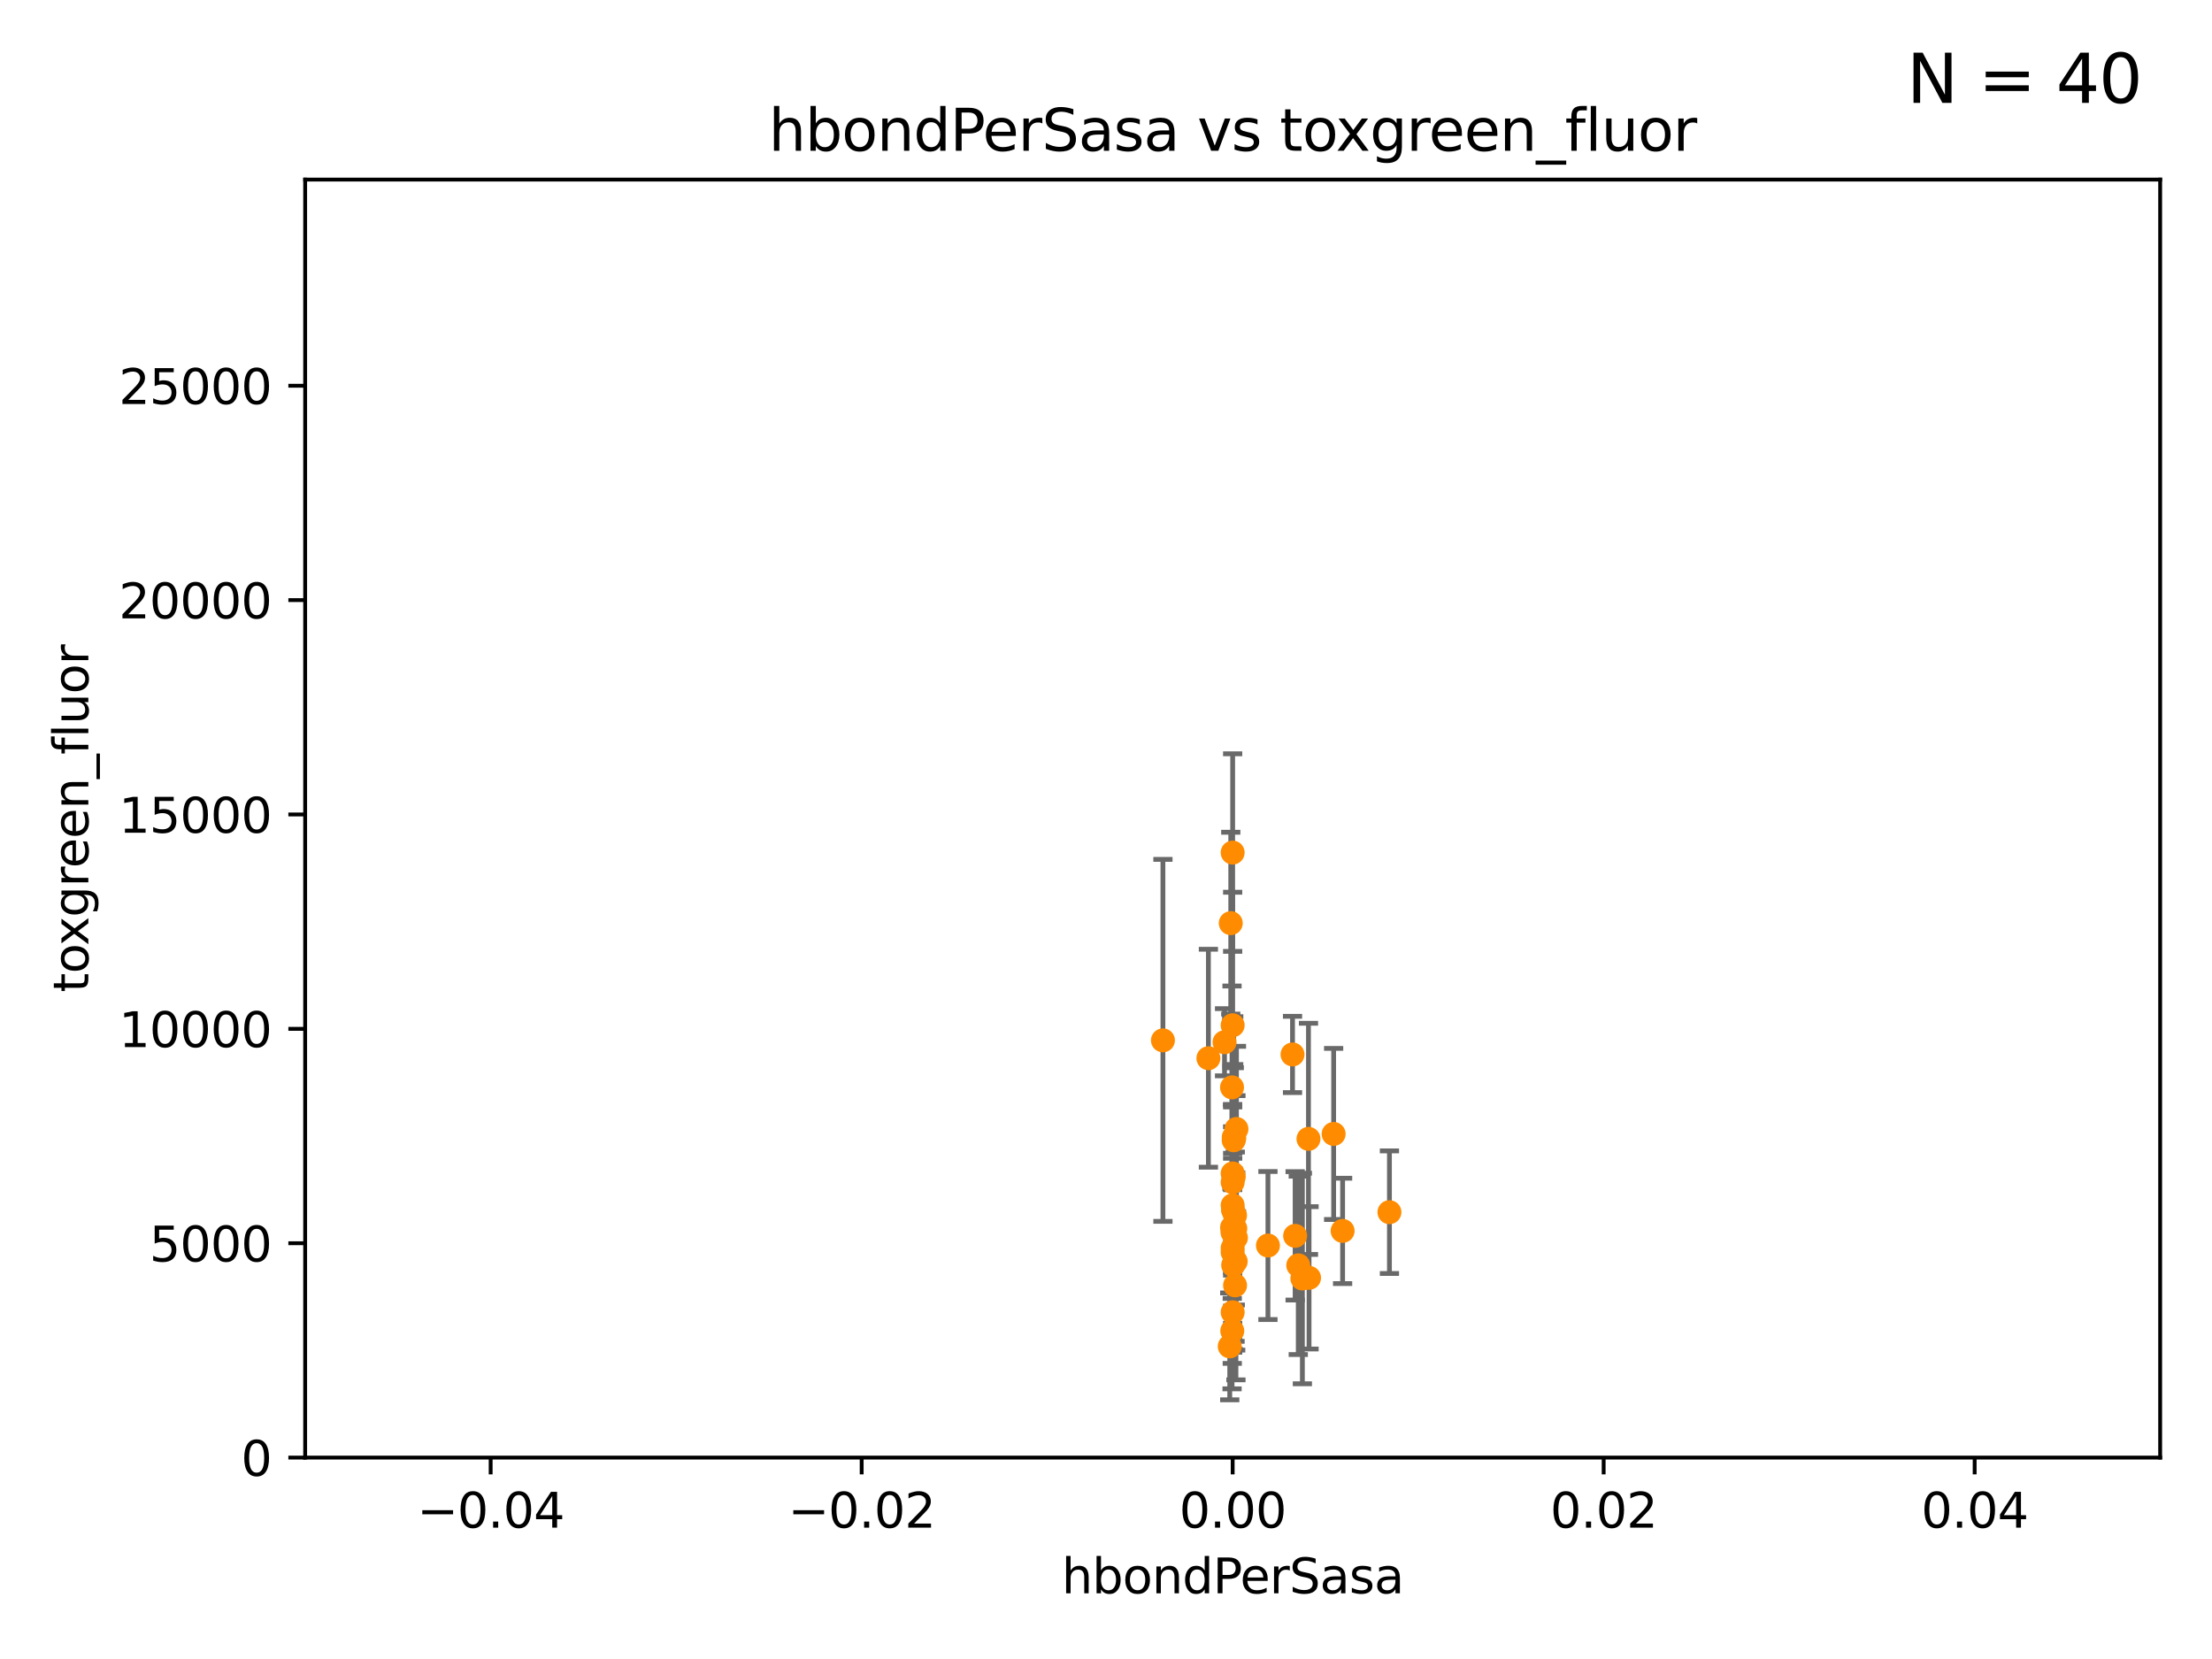 <?xml version="1.0" encoding="utf-8" standalone="no"?>
<!DOCTYPE svg PUBLIC "-//W3C//DTD SVG 1.1//EN"
  "http://www.w3.org/Graphics/SVG/1.1/DTD/svg11.dtd">
<svg xmlns:xlink="http://www.w3.org/1999/xlink" width="460.8pt" height="345.6pt" viewBox="0 0 460.8 345.6" xmlns="http://www.w3.org/2000/svg" version="1.1">
 <defs>
  <style type="text/css">*{stroke-linejoin: round; stroke-linecap: butt}</style>
 </defs>
 <g id="figure_1">
  <g id="patch_1">
   <path d="M 0 345.6 
L 460.8 345.6 
L 460.8 0 
L 0 0 
z
" style="fill: #ffffff"/>
  </g>
  <g id="axes_1">
   <g id="patch_2">
    <path d="M 63.571 303.64 
L 450 303.64 
L 450 37.411 
L 63.571 37.411 
z
" style="fill: #ffffff"/>
   </g>
   <g id="PathCollection_1">
    <defs>
     <path id="m15ce1b5f93" d="M 0 1.118 
C 0.297 1.118 0.581 1 0.791 0.791 
C 1 0.581 1.118 0.297 1.118 0 
C 1.118 -0.297 1 -0.581 0.791 -0.791 
C 0.581 -1 0.297 -1.118 0 -1.118 
C -0.297 -1.118 -0.581 -1 -0.791 -0.791 
C -1 -0.581 -1.118 -0.297 -1.118 0 
C -1.118 0.297 -1 0.581 -0.791 0.791 
C -0.581 1 -0.297 1.118 0 1.118 
z
" style="stroke: #ff8c00"/>
    </defs>
    <g clip-path="url(#p9e6cb3c3e5)">
     <use xlink:href="#m15ce1b5f93" x="256.786" y="213.58" style="fill: #ff8c00; stroke: #ff8c00"/>
     <use xlink:href="#m15ce1b5f93" x="256.786" y="177.61" style="fill: #ff8c00; stroke: #ff8c00"/>
     <use xlink:href="#m15ce1b5f93" x="255.094" y="217.117" style="fill: #ff8c00; stroke: #ff8c00"/>
     <use xlink:href="#m15ce1b5f93" x="251.733" y="220.446" style="fill: #ff8c00; stroke: #ff8c00"/>
     <use xlink:href="#m15ce1b5f93" x="257.285" y="267.763" style="fill: #ff8c00; stroke: #ff8c00"/>
     <use xlink:href="#m15ce1b5f93" x="256.786" y="251.086" style="fill: #ff8c00; stroke: #ff8c00"/>
     <use xlink:href="#m15ce1b5f93" x="256.786" y="260.856" style="fill: #ff8c00; stroke: #ff8c00"/>
     <use xlink:href="#m15ce1b5f93" x="257.274" y="253.196" style="fill: #ff8c00; stroke: #ff8c00"/>
     <use xlink:href="#m15ce1b5f93" x="242.259" y="216.726" style="fill: #ff8c00; stroke: #ff8c00"/>
     <use xlink:href="#m15ce1b5f93" x="257.01" y="236.903" style="fill: #ff8c00; stroke: #ff8c00"/>
     <use xlink:href="#m15ce1b5f93" x="257.579" y="235.187" style="fill: #ff8c00; stroke: #ff8c00"/>
     <use xlink:href="#m15ce1b5f93" x="269.799" y="257.447" style="fill: #ff8c00; stroke: #ff8c00"/>
     <use xlink:href="#m15ce1b5f93" x="256.391" y="192.311" style="fill: #ff8c00; stroke: #ff8c00"/>
     <use xlink:href="#m15ce1b5f93" x="272.58" y="237.245" style="fill: #ff8c00; stroke: #ff8c00"/>
     <use xlink:href="#m15ce1b5f93" x="270.453" y="263.596" style="fill: #ff8c00; stroke: #ff8c00"/>
     <use xlink:href="#m15ce1b5f93" x="264.136" y="259.462" style="fill: #ff8c00; stroke: #ff8c00"/>
     <use xlink:href="#m15ce1b5f93" x="257" y="237.536" style="fill: #ff8c00; stroke: #ff8c00"/>
     <use xlink:href="#m15ce1b5f93" x="277.821" y="236.22" style="fill: #ff8c00; stroke: #ff8c00"/>
     <use xlink:href="#m15ce1b5f93" x="256.852" y="252.049" style="fill: #ff8c00; stroke: #ff8c00"/>
     <use xlink:href="#m15ce1b5f93" x="256.786" y="256.694" style="fill: #ff8c00; stroke: #ff8c00"/>
     <use xlink:href="#m15ce1b5f93" x="269.256" y="219.659" style="fill: #ff8c00; stroke: #ff8c00"/>
     <use xlink:href="#m15ce1b5f93" x="256.786" y="256.734" style="fill: #ff8c00; stroke: #ff8c00"/>
     <use xlink:href="#m15ce1b5f93" x="256.178" y="280.474" style="fill: #ff8c00; stroke: #ff8c00"/>
     <use xlink:href="#m15ce1b5f93" x="256.703" y="277.251" style="fill: #ff8c00; stroke: #ff8c00"/>
     <use xlink:href="#m15ce1b5f93" x="256.661" y="255.697" style="fill: #ff8c00; stroke: #ff8c00"/>
     <use xlink:href="#m15ce1b5f93" x="289.444" y="252.521" style="fill: #ff8c00; stroke: #ff8c00"/>
     <use xlink:href="#m15ce1b5f93" x="271.309" y="266.334" style="fill: #ff8c00; stroke: #ff8c00"/>
     <use xlink:href="#m15ce1b5f93" x="257.12" y="237.089" style="fill: #ff8c00; stroke: #ff8c00"/>
     <use xlink:href="#m15ce1b5f93" x="272.699" y="266.193" style="fill: #ff8c00; stroke: #ff8c00"/>
     <use xlink:href="#m15ce1b5f93" x="256.786" y="246.273" style="fill: #ff8c00; stroke: #ff8c00"/>
     <use xlink:href="#m15ce1b5f93" x="257.331" y="255.923" style="fill: #ff8c00; stroke: #ff8c00"/>
     <use xlink:href="#m15ce1b5f93" x="256.894" y="263.556" style="fill: #ff8c00; stroke: #ff8c00"/>
     <use xlink:href="#m15ce1b5f93" x="256.651" y="226.522" style="fill: #ff8c00; stroke: #ff8c00"/>
     <use xlink:href="#m15ce1b5f93" x="256.786" y="259.992" style="fill: #ff8c00; stroke: #ff8c00"/>
     <use xlink:href="#m15ce1b5f93" x="257.421" y="262.785" style="fill: #ff8c00; stroke: #ff8c00"/>
     <use xlink:href="#m15ce1b5f93" x="257.014" y="245.135" style="fill: #ff8c00; stroke: #ff8c00"/>
     <use xlink:href="#m15ce1b5f93" x="279.691" y="256.419" style="fill: #ff8c00; stroke: #ff8c00"/>
     <use xlink:href="#m15ce1b5f93" x="256.786" y="273.364" style="fill: #ff8c00; stroke: #ff8c00"/>
     <use xlink:href="#m15ce1b5f93" x="257.468" y="257.845" style="fill: #ff8c00; stroke: #ff8c00"/>
     <use xlink:href="#m15ce1b5f93" x="256.786" y="244.45" style="fill: #ff8c00; stroke: #ff8c00"/>
    </g>
   </g>
   <g id="matplotlib.axis_1">
    <g id="xtick_1">
     <g id="line2d_1">
      <defs>
       <path id="mda2f64a49b" d="M 0 0 
L 0 3.5 
" style="stroke: #000000; stroke-width: 0.8"/>
      </defs>
      <g>
       <use xlink:href="#mda2f64a49b" x="102.214" y="303.64" style="stroke: #000000; stroke-width: 0.8"/>
      </g>
     </g>
     <g id="text_1">
      <!-- −0.04 -->
      <g transform="translate(86.891 318.238)scale(0.1 -0.1)">
       <defs>
        <path id="DejaVuSans-2212" d="M 678 2272 
L 4684 2272 
L 4684 1741 
L 678 1741 
L 678 2272 
z
" transform="scale(0.016)"/>
        <path id="DejaVuSans-30" d="M 2034 4250 
Q 1547 4250 1301 3770 
Q 1056 3291 1056 2328 
Q 1056 1369 1301 889 
Q 1547 409 2034 409 
Q 2525 409 2770 889 
Q 3016 1369 3016 2328 
Q 3016 3291 2770 3770 
Q 2525 4250 2034 4250 
z
M 2034 4750 
Q 2819 4750 3233 4129 
Q 3647 3509 3647 2328 
Q 3647 1150 3233 529 
Q 2819 -91 2034 -91 
Q 1250 -91 836 529 
Q 422 1150 422 2328 
Q 422 3509 836 4129 
Q 1250 4750 2034 4750 
z
" transform="scale(0.016)"/>
        <path id="DejaVuSans-2e" d="M 684 794 
L 1344 794 
L 1344 0 
L 684 0 
L 684 794 
z
" transform="scale(0.016)"/>
        <path id="DejaVuSans-34" d="M 2419 4116 
L 825 1625 
L 2419 1625 
L 2419 4116 
z
M 2253 4666 
L 3047 4666 
L 3047 1625 
L 3713 1625 
L 3713 1100 
L 3047 1100 
L 3047 0 
L 2419 0 
L 2419 1100 
L 313 1100 
L 313 1709 
L 2253 4666 
z
" transform="scale(0.016)"/>
       </defs>
       <use xlink:href="#DejaVuSans-2212"/>
       <use xlink:href="#DejaVuSans-30" x="83.789"/>
       <use xlink:href="#DejaVuSans-2e" x="147.412"/>
       <use xlink:href="#DejaVuSans-30" x="179.199"/>
       <use xlink:href="#DejaVuSans-34" x="242.822"/>
      </g>
     </g>
    </g>
    <g id="xtick_2">
     <g id="line2d_2">
      <g>
       <use xlink:href="#mda2f64a49b" x="179.5" y="303.64" style="stroke: #000000; stroke-width: 0.8"/>
      </g>
     </g>
     <g id="text_2">
      <!-- −0.02 -->
      <g transform="translate(164.177 318.238)scale(0.1 -0.1)">
       <defs>
        <path id="DejaVuSans-32" d="M 1228 531 
L 3431 531 
L 3431 0 
L 469 0 
L 469 531 
Q 828 903 1448 1529 
Q 2069 2156 2228 2338 
Q 2531 2678 2651 2914 
Q 2772 3150 2772 3378 
Q 2772 3750 2511 3984 
Q 2250 4219 1831 4219 
Q 1534 4219 1204 4116 
Q 875 4013 500 3803 
L 500 4441 
Q 881 4594 1212 4672 
Q 1544 4750 1819 4750 
Q 2544 4750 2975 4387 
Q 3406 4025 3406 3419 
Q 3406 3131 3298 2873 
Q 3191 2616 2906 2266 
Q 2828 2175 2409 1742 
Q 1991 1309 1228 531 
z
" transform="scale(0.016)"/>
       </defs>
       <use xlink:href="#DejaVuSans-2212"/>
       <use xlink:href="#DejaVuSans-30" x="83.789"/>
       <use xlink:href="#DejaVuSans-2e" x="147.412"/>
       <use xlink:href="#DejaVuSans-30" x="179.199"/>
       <use xlink:href="#DejaVuSans-32" x="242.822"/>
      </g>
     </g>
    </g>
    <g id="xtick_3">
     <g id="line2d_3">
      <g>
       <use xlink:href="#mda2f64a49b" x="256.786" y="303.64" style="stroke: #000000; stroke-width: 0.8"/>
      </g>
     </g>
     <g id="text_3">
      <!-- 0.00 -->
      <g transform="translate(245.653 318.238)scale(0.1 -0.1)">
       <use xlink:href="#DejaVuSans-30"/>
       <use xlink:href="#DejaVuSans-2e" x="63.623"/>
       <use xlink:href="#DejaVuSans-30" x="95.41"/>
       <use xlink:href="#DejaVuSans-30" x="159.033"/>
      </g>
     </g>
    </g>
    <g id="xtick_4">
     <g id="line2d_4">
      <g>
       <use xlink:href="#mda2f64a49b" x="334.071" y="303.64" style="stroke: #000000; stroke-width: 0.8"/>
      </g>
     </g>
     <g id="text_4">
      <!-- 0.02 -->
      <g transform="translate(322.939 318.238)scale(0.1 -0.1)">
       <use xlink:href="#DejaVuSans-30"/>
       <use xlink:href="#DejaVuSans-2e" x="63.623"/>
       <use xlink:href="#DejaVuSans-30" x="95.41"/>
       <use xlink:href="#DejaVuSans-32" x="159.033"/>
      </g>
     </g>
    </g>
    <g id="xtick_5">
     <g id="line2d_5">
      <g>
       <use xlink:href="#mda2f64a49b" x="411.357" y="303.64" style="stroke: #000000; stroke-width: 0.8"/>
      </g>
     </g>
     <g id="text_5">
      <!-- 0.04 -->
      <g transform="translate(400.224 318.238)scale(0.1 -0.1)">
       <use xlink:href="#DejaVuSans-30"/>
       <use xlink:href="#DejaVuSans-2e" x="63.623"/>
       <use xlink:href="#DejaVuSans-30" x="95.41"/>
       <use xlink:href="#DejaVuSans-34" x="159.033"/>
      </g>
     </g>
    </g>
    <g id="text_6">
     <!-- hbondPerSasa -->
     <g transform="translate(221.168 331.917)scale(0.1 -0.1)">
      <defs>
       <path id="DejaVuSans-68" d="M 3513 2113 
L 3513 0 
L 2938 0 
L 2938 2094 
Q 2938 2591 2744 2837 
Q 2550 3084 2163 3084 
Q 1697 3084 1428 2787 
Q 1159 2491 1159 1978 
L 1159 0 
L 581 0 
L 581 4863 
L 1159 4863 
L 1159 2956 
Q 1366 3272 1645 3428 
Q 1925 3584 2291 3584 
Q 2894 3584 3203 3211 
Q 3513 2838 3513 2113 
z
" transform="scale(0.016)"/>
       <path id="DejaVuSans-62" d="M 3116 1747 
Q 3116 2381 2855 2742 
Q 2594 3103 2138 3103 
Q 1681 3103 1420 2742 
Q 1159 2381 1159 1747 
Q 1159 1113 1420 752 
Q 1681 391 2138 391 
Q 2594 391 2855 752 
Q 3116 1113 3116 1747 
z
M 1159 2969 
Q 1341 3281 1617 3432 
Q 1894 3584 2278 3584 
Q 2916 3584 3314 3078 
Q 3713 2572 3713 1747 
Q 3713 922 3314 415 
Q 2916 -91 2278 -91 
Q 1894 -91 1617 61 
Q 1341 213 1159 525 
L 1159 0 
L 581 0 
L 581 4863 
L 1159 4863 
L 1159 2969 
z
" transform="scale(0.016)"/>
       <path id="DejaVuSans-6f" d="M 1959 3097 
Q 1497 3097 1228 2736 
Q 959 2375 959 1747 
Q 959 1119 1226 758 
Q 1494 397 1959 397 
Q 2419 397 2687 759 
Q 2956 1122 2956 1747 
Q 2956 2369 2687 2733 
Q 2419 3097 1959 3097 
z
M 1959 3584 
Q 2709 3584 3137 3096 
Q 3566 2609 3566 1747 
Q 3566 888 3137 398 
Q 2709 -91 1959 -91 
Q 1206 -91 779 398 
Q 353 888 353 1747 
Q 353 2609 779 3096 
Q 1206 3584 1959 3584 
z
" transform="scale(0.016)"/>
       <path id="DejaVuSans-6e" d="M 3513 2113 
L 3513 0 
L 2938 0 
L 2938 2094 
Q 2938 2591 2744 2837 
Q 2550 3084 2163 3084 
Q 1697 3084 1428 2787 
Q 1159 2491 1159 1978 
L 1159 0 
L 581 0 
L 581 3500 
L 1159 3500 
L 1159 2956 
Q 1366 3272 1645 3428 
Q 1925 3584 2291 3584 
Q 2894 3584 3203 3211 
Q 3513 2838 3513 2113 
z
" transform="scale(0.016)"/>
       <path id="DejaVuSans-64" d="M 2906 2969 
L 2906 4863 
L 3481 4863 
L 3481 0 
L 2906 0 
L 2906 525 
Q 2725 213 2448 61 
Q 2172 -91 1784 -91 
Q 1150 -91 751 415 
Q 353 922 353 1747 
Q 353 2572 751 3078 
Q 1150 3584 1784 3584 
Q 2172 3584 2448 3432 
Q 2725 3281 2906 2969 
z
M 947 1747 
Q 947 1113 1208 752 
Q 1469 391 1925 391 
Q 2381 391 2643 752 
Q 2906 1113 2906 1747 
Q 2906 2381 2643 2742 
Q 2381 3103 1925 3103 
Q 1469 3103 1208 2742 
Q 947 2381 947 1747 
z
" transform="scale(0.016)"/>
       <path id="DejaVuSans-50" d="M 1259 4147 
L 1259 2394 
L 2053 2394 
Q 2494 2394 2734 2622 
Q 2975 2850 2975 3272 
Q 2975 3691 2734 3919 
Q 2494 4147 2053 4147 
L 1259 4147 
z
M 628 4666 
L 2053 4666 
Q 2838 4666 3239 4311 
Q 3641 3956 3641 3272 
Q 3641 2581 3239 2228 
Q 2838 1875 2053 1875 
L 1259 1875 
L 1259 0 
L 628 0 
L 628 4666 
z
" transform="scale(0.016)"/>
       <path id="DejaVuSans-65" d="M 3597 1894 
L 3597 1613 
L 953 1613 
Q 991 1019 1311 708 
Q 1631 397 2203 397 
Q 2534 397 2845 478 
Q 3156 559 3463 722 
L 3463 178 
Q 3153 47 2828 -22 
Q 2503 -91 2169 -91 
Q 1331 -91 842 396 
Q 353 884 353 1716 
Q 353 2575 817 3079 
Q 1281 3584 2069 3584 
Q 2775 3584 3186 3129 
Q 3597 2675 3597 1894 
z
M 3022 2063 
Q 3016 2534 2758 2815 
Q 2500 3097 2075 3097 
Q 1594 3097 1305 2825 
Q 1016 2553 972 2059 
L 3022 2063 
z
" transform="scale(0.016)"/>
       <path id="DejaVuSans-72" d="M 2631 2963 
Q 2534 3019 2420 3045 
Q 2306 3072 2169 3072 
Q 1681 3072 1420 2755 
Q 1159 2438 1159 1844 
L 1159 0 
L 581 0 
L 581 3500 
L 1159 3500 
L 1159 2956 
Q 1341 3275 1631 3429 
Q 1922 3584 2338 3584 
Q 2397 3584 2469 3576 
Q 2541 3569 2628 3553 
L 2631 2963 
z
" transform="scale(0.016)"/>
       <path id="DejaVuSans-53" d="M 3425 4513 
L 3425 3897 
Q 3066 4069 2747 4153 
Q 2428 4238 2131 4238 
Q 1616 4238 1336 4038 
Q 1056 3838 1056 3469 
Q 1056 3159 1242 3001 
Q 1428 2844 1947 2747 
L 2328 2669 
Q 3034 2534 3370 2195 
Q 3706 1856 3706 1288 
Q 3706 609 3251 259 
Q 2797 -91 1919 -91 
Q 1588 -91 1214 -16 
Q 841 59 441 206 
L 441 856 
Q 825 641 1194 531 
Q 1563 422 1919 422 
Q 2459 422 2753 634 
Q 3047 847 3047 1241 
Q 3047 1584 2836 1778 
Q 2625 1972 2144 2069 
L 1759 2144 
Q 1053 2284 737 2584 
Q 422 2884 422 3419 
Q 422 4038 858 4394 
Q 1294 4750 2059 4750 
Q 2388 4750 2728 4690 
Q 3069 4631 3425 4513 
z
" transform="scale(0.016)"/>
       <path id="DejaVuSans-61" d="M 2194 1759 
Q 1497 1759 1228 1600 
Q 959 1441 959 1056 
Q 959 750 1161 570 
Q 1363 391 1709 391 
Q 2188 391 2477 730 
Q 2766 1069 2766 1631 
L 2766 1759 
L 2194 1759 
z
M 3341 1997 
L 3341 0 
L 2766 0 
L 2766 531 
Q 2569 213 2275 61 
Q 1981 -91 1556 -91 
Q 1019 -91 701 211 
Q 384 513 384 1019 
Q 384 1609 779 1909 
Q 1175 2209 1959 2209 
L 2766 2209 
L 2766 2266 
Q 2766 2663 2505 2880 
Q 2244 3097 1772 3097 
Q 1472 3097 1187 3025 
Q 903 2953 641 2809 
L 641 3341 
Q 956 3463 1253 3523 
Q 1550 3584 1831 3584 
Q 2591 3584 2966 3190 
Q 3341 2797 3341 1997 
z
" transform="scale(0.016)"/>
       <path id="DejaVuSans-73" d="M 2834 3397 
L 2834 2853 
Q 2591 2978 2328 3040 
Q 2066 3103 1784 3103 
Q 1356 3103 1142 2972 
Q 928 2841 928 2578 
Q 928 2378 1081 2264 
Q 1234 2150 1697 2047 
L 1894 2003 
Q 2506 1872 2764 1633 
Q 3022 1394 3022 966 
Q 3022 478 2636 193 
Q 2250 -91 1575 -91 
Q 1294 -91 989 -36 
Q 684 19 347 128 
L 347 722 
Q 666 556 975 473 
Q 1284 391 1588 391 
Q 1994 391 2212 530 
Q 2431 669 2431 922 
Q 2431 1156 2273 1281 
Q 2116 1406 1581 1522 
L 1381 1569 
Q 847 1681 609 1914 
Q 372 2147 372 2553 
Q 372 3047 722 3315 
Q 1072 3584 1716 3584 
Q 2034 3584 2315 3537 
Q 2597 3491 2834 3397 
z
" transform="scale(0.016)"/>
      </defs>
      <use xlink:href="#DejaVuSans-68"/>
      <use xlink:href="#DejaVuSans-62" x="63.379"/>
      <use xlink:href="#DejaVuSans-6f" x="126.855"/>
      <use xlink:href="#DejaVuSans-6e" x="188.037"/>
      <use xlink:href="#DejaVuSans-64" x="251.416"/>
      <use xlink:href="#DejaVuSans-50" x="314.893"/>
      <use xlink:href="#DejaVuSans-65" x="371.57"/>
      <use xlink:href="#DejaVuSans-72" x="433.094"/>
      <use xlink:href="#DejaVuSans-53" x="474.207"/>
      <use xlink:href="#DejaVuSans-61" x="537.684"/>
      <use xlink:href="#DejaVuSans-73" x="598.963"/>
      <use xlink:href="#DejaVuSans-61" x="651.062"/>
     </g>
    </g>
   </g>
   <g id="matplotlib.axis_2">
    <g id="ytick_1">
     <g id="line2d_6">
      <defs>
       <path id="md79098619b" d="M 0 0 
L -3.5 0 
" style="stroke: #000000; stroke-width: 0.8"/>
      </defs>
      <g>
       <use xlink:href="#md79098619b" x="63.571" y="303.64" style="stroke: #000000; stroke-width: 0.8"/>
      </g>
     </g>
     <g id="text_7">
      <!-- 0 -->
      <g transform="translate(50.209 307.439)scale(0.1 -0.1)">
       <use xlink:href="#DejaVuSans-30"/>
      </g>
     </g>
    </g>
    <g id="ytick_2">
     <g id="line2d_7">
      <g>
       <use xlink:href="#md79098619b" x="63.571" y="258.983" style="stroke: #000000; stroke-width: 0.8"/>
      </g>
     </g>
     <g id="text_8">
      <!-- 5000 -->
      <g transform="translate(31.121 262.783)scale(0.1 -0.1)">
       <defs>
        <path id="DejaVuSans-35" d="M 691 4666 
L 3169 4666 
L 3169 4134 
L 1269 4134 
L 1269 2991 
Q 1406 3038 1543 3061 
Q 1681 3084 1819 3084 
Q 2600 3084 3056 2656 
Q 3513 2228 3513 1497 
Q 3513 744 3044 326 
Q 2575 -91 1722 -91 
Q 1428 -91 1123 -41 
Q 819 9 494 109 
L 494 744 
Q 775 591 1075 516 
Q 1375 441 1709 441 
Q 2250 441 2565 725 
Q 2881 1009 2881 1497 
Q 2881 1984 2565 2268 
Q 2250 2553 1709 2553 
Q 1456 2553 1204 2497 
Q 953 2441 691 2322 
L 691 4666 
z
" transform="scale(0.016)"/>
       </defs>
       <use xlink:href="#DejaVuSans-35"/>
       <use xlink:href="#DejaVuSans-30" x="63.623"/>
       <use xlink:href="#DejaVuSans-30" x="127.246"/>
       <use xlink:href="#DejaVuSans-30" x="190.869"/>
      </g>
     </g>
    </g>
    <g id="ytick_3">
     <g id="line2d_8">
      <g>
       <use xlink:href="#md79098619b" x="63.571" y="214.327" style="stroke: #000000; stroke-width: 0.8"/>
      </g>
     </g>
     <g id="text_9">
      <!-- 10000 -->
      <g transform="translate(24.759 218.126)scale(0.1 -0.1)">
       <defs>
        <path id="DejaVuSans-31" d="M 794 531 
L 1825 531 
L 1825 4091 
L 703 3866 
L 703 4441 
L 1819 4666 
L 2450 4666 
L 2450 531 
L 3481 531 
L 3481 0 
L 794 0 
L 794 531 
z
" transform="scale(0.016)"/>
       </defs>
       <use xlink:href="#DejaVuSans-31"/>
       <use xlink:href="#DejaVuSans-30" x="63.623"/>
       <use xlink:href="#DejaVuSans-30" x="127.246"/>
       <use xlink:href="#DejaVuSans-30" x="190.869"/>
       <use xlink:href="#DejaVuSans-30" x="254.492"/>
      </g>
     </g>
    </g>
    <g id="ytick_4">
     <g id="line2d_9">
      <g>
       <use xlink:href="#md79098619b" x="63.571" y="169.67" style="stroke: #000000; stroke-width: 0.8"/>
      </g>
     </g>
     <g id="text_10">
      <!-- 15000 -->
      <g transform="translate(24.759 173.469)scale(0.1 -0.1)">
       <use xlink:href="#DejaVuSans-31"/>
       <use xlink:href="#DejaVuSans-35" x="63.623"/>
       <use xlink:href="#DejaVuSans-30" x="127.246"/>
       <use xlink:href="#DejaVuSans-30" x="190.869"/>
       <use xlink:href="#DejaVuSans-30" x="254.492"/>
      </g>
     </g>
    </g>
    <g id="ytick_5">
     <g id="line2d_10">
      <g>
       <use xlink:href="#md79098619b" x="63.571" y="125.013" style="stroke: #000000; stroke-width: 0.8"/>
      </g>
     </g>
     <g id="text_11">
      <!-- 20000 -->
      <g transform="translate(24.759 128.813)scale(0.1 -0.1)">
       <use xlink:href="#DejaVuSans-32"/>
       <use xlink:href="#DejaVuSans-30" x="63.623"/>
       <use xlink:href="#DejaVuSans-30" x="127.246"/>
       <use xlink:href="#DejaVuSans-30" x="190.869"/>
       <use xlink:href="#DejaVuSans-30" x="254.492"/>
      </g>
     </g>
    </g>
    <g id="ytick_6">
     <g id="line2d_11">
      <g>
       <use xlink:href="#md79098619b" x="63.571" y="80.357" style="stroke: #000000; stroke-width: 0.8"/>
      </g>
     </g>
     <g id="text_12">
      <!-- 25000 -->
      <g transform="translate(24.759 84.156)scale(0.1 -0.1)">
       <use xlink:href="#DejaVuSans-32"/>
       <use xlink:href="#DejaVuSans-35" x="63.623"/>
       <use xlink:href="#DejaVuSans-30" x="127.246"/>
       <use xlink:href="#DejaVuSans-30" x="190.869"/>
       <use xlink:href="#DejaVuSans-30" x="254.492"/>
      </g>
     </g>
    </g>
    <g id="text_13">
     <!-- toxgreen_fluor -->
     <g transform="translate(18.401 206.72)rotate(-90)scale(0.1 -0.1)">
      <defs>
       <path id="DejaVuSans-74" d="M 1172 4494 
L 1172 3500 
L 2356 3500 
L 2356 3053 
L 1172 3053 
L 1172 1153 
Q 1172 725 1289 603 
Q 1406 481 1766 481 
L 2356 481 
L 2356 0 
L 1766 0 
Q 1100 0 847 248 
Q 594 497 594 1153 
L 594 3053 
L 172 3053 
L 172 3500 
L 594 3500 
L 594 4494 
L 1172 4494 
z
" transform="scale(0.016)"/>
       <path id="DejaVuSans-78" d="M 3513 3500 
L 2247 1797 
L 3578 0 
L 2900 0 
L 1881 1375 
L 863 0 
L 184 0 
L 1544 1831 
L 300 3500 
L 978 3500 
L 1906 2253 
L 2834 3500 
L 3513 3500 
z
" transform="scale(0.016)"/>
       <path id="DejaVuSans-67" d="M 2906 1791 
Q 2906 2416 2648 2759 
Q 2391 3103 1925 3103 
Q 1463 3103 1205 2759 
Q 947 2416 947 1791 
Q 947 1169 1205 825 
Q 1463 481 1925 481 
Q 2391 481 2648 825 
Q 2906 1169 2906 1791 
z
M 3481 434 
Q 3481 -459 3084 -895 
Q 2688 -1331 1869 -1331 
Q 1566 -1331 1297 -1286 
Q 1028 -1241 775 -1147 
L 775 -588 
Q 1028 -725 1275 -790 
Q 1522 -856 1778 -856 
Q 2344 -856 2625 -561 
Q 2906 -266 2906 331 
L 2906 616 
Q 2728 306 2450 153 
Q 2172 0 1784 0 
Q 1141 0 747 490 
Q 353 981 353 1791 
Q 353 2603 747 3093 
Q 1141 3584 1784 3584 
Q 2172 3584 2450 3431 
Q 2728 3278 2906 2969 
L 2906 3500 
L 3481 3500 
L 3481 434 
z
" transform="scale(0.016)"/>
       <path id="DejaVuSans-5f" d="M 3263 -1063 
L 3263 -1509 
L -63 -1509 
L -63 -1063 
L 3263 -1063 
z
" transform="scale(0.016)"/>
       <path id="DejaVuSans-66" d="M 2375 4863 
L 2375 4384 
L 1825 4384 
Q 1516 4384 1395 4259 
Q 1275 4134 1275 3809 
L 1275 3500 
L 2222 3500 
L 2222 3053 
L 1275 3053 
L 1275 0 
L 697 0 
L 697 3053 
L 147 3053 
L 147 3500 
L 697 3500 
L 697 3744 
Q 697 4328 969 4595 
Q 1241 4863 1831 4863 
L 2375 4863 
z
" transform="scale(0.016)"/>
       <path id="DejaVuSans-6c" d="M 603 4863 
L 1178 4863 
L 1178 0 
L 603 0 
L 603 4863 
z
" transform="scale(0.016)"/>
       <path id="DejaVuSans-75" d="M 544 1381 
L 544 3500 
L 1119 3500 
L 1119 1403 
Q 1119 906 1312 657 
Q 1506 409 1894 409 
Q 2359 409 2629 706 
Q 2900 1003 2900 1516 
L 2900 3500 
L 3475 3500 
L 3475 0 
L 2900 0 
L 2900 538 
Q 2691 219 2414 64 
Q 2138 -91 1772 -91 
Q 1169 -91 856 284 
Q 544 659 544 1381 
z
M 1991 3584 
L 1991 3584 
z
" transform="scale(0.016)"/>
      </defs>
      <use xlink:href="#DejaVuSans-74"/>
      <use xlink:href="#DejaVuSans-6f" x="39.209"/>
      <use xlink:href="#DejaVuSans-78" x="97.266"/>
      <use xlink:href="#DejaVuSans-67" x="156.445"/>
      <use xlink:href="#DejaVuSans-72" x="219.922"/>
      <use xlink:href="#DejaVuSans-65" x="258.785"/>
      <use xlink:href="#DejaVuSans-65" x="320.309"/>
      <use xlink:href="#DejaVuSans-6e" x="381.832"/>
      <use xlink:href="#DejaVuSans-5f" x="445.211"/>
      <use xlink:href="#DejaVuSans-66" x="495.211"/>
      <use xlink:href="#DejaVuSans-6c" x="530.416"/>
      <use xlink:href="#DejaVuSans-75" x="558.199"/>
      <use xlink:href="#DejaVuSans-6f" x="621.578"/>
      <use xlink:href="#DejaVuSans-72" x="682.76"/>
     </g>
    </g>
   </g>
   <g id="LineCollection_1">
    <path d="M 256.786 241.291 
L 256.786 185.87 
" clip-path="url(#p9e6cb3c3e5)" style="fill: none; stroke: #696969"/>
    <path d="M 256.786 198.191 
L 256.786 157.029 
" clip-path="url(#p9e6cb3c3e5)" style="fill: none; stroke: #696969"/>
    <path d="M 255.094 224.114 
L 255.094 210.121 
" clip-path="url(#p9e6cb3c3e5)" style="fill: none; stroke: #696969"/>
    <path d="M 251.733 243.146 
L 251.733 197.746 
" clip-path="url(#p9e6cb3c3e5)" style="fill: none; stroke: #696969"/>
    <path d="M 257.285 279.42 
L 257.285 256.107 
" clip-path="url(#p9e6cb3c3e5)" style="fill: none; stroke: #696969"/>
    <path d="M 256.786 272.085 
L 256.786 230.087 
" clip-path="url(#p9e6cb3c3e5)" style="fill: none; stroke: #696969"/>
    <path d="M 256.786 281.457 
L 256.786 240.256 
" clip-path="url(#p9e6cb3c3e5)" style="fill: none; stroke: #696969"/>
    <path d="M 257.274 268.357 
L 257.274 238.034 
" clip-path="url(#p9e6cb3c3e5)" style="fill: none; stroke: #696969"/>
    <path d="M 242.259 254.426 
L 242.259 179.026 
" clip-path="url(#p9e6cb3c3e5)" style="fill: none; stroke: #696969"/>
    <path d="M 257.01 262.013 
L 257.01 211.792 
" clip-path="url(#p9e6cb3c3e5)" style="fill: none; stroke: #696969"/>
    <path d="M 257.579 252.409 
L 257.579 217.966 
" clip-path="url(#p9e6cb3c3e5)" style="fill: none; stroke: #696969"/>
    <path d="M 269.799 270.819 
L 269.799 244.075 
" clip-path="url(#p9e6cb3c3e5)" style="fill: none; stroke: #696969"/>
    <path d="M 256.391 211.249 
L 256.391 173.373 
" clip-path="url(#p9e6cb3c3e5)" style="fill: none; stroke: #696969"/>
    <path d="M 272.58 261.321 
L 272.58 213.169 
" clip-path="url(#p9e6cb3c3e5)" style="fill: none; stroke: #696969"/>
    <path d="M 270.453 282.173 
L 270.453 245.02 
" clip-path="url(#p9e6cb3c3e5)" style="fill: none; stroke: #696969"/>
    <path d="M 264.136 274.882 
L 264.136 244.043 
" clip-path="url(#p9e6cb3c3e5)" style="fill: none; stroke: #696969"/>
    <path d="M 257 253.308 
L 257 221.763 
" clip-path="url(#p9e6cb3c3e5)" style="fill: none; stroke: #696969"/>
    <path d="M 277.821 254.041 
L 277.821 218.399 
" clip-path="url(#p9e6cb3c3e5)" style="fill: none; stroke: #696969"/>
    <path d="M 256.852 260.612 
L 256.852 243.487 
" clip-path="url(#p9e6cb3c3e5)" style="fill: none; stroke: #696969"/>
    <path d="M 256.786 278.661 
L 256.786 234.726 
" clip-path="url(#p9e6cb3c3e5)" style="fill: none; stroke: #696969"/>
    <path d="M 269.256 227.601 
L 269.256 211.717 
" clip-path="url(#p9e6cb3c3e5)" style="fill: none; stroke: #696969"/>
    <path d="M 256.786 265.639 
L 256.786 247.828 
" clip-path="url(#p9e6cb3c3e5)" style="fill: none; stroke: #696969"/>
    <path d="M 256.178 291.607 
L 256.178 269.341 
" clip-path="url(#p9e6cb3c3e5)" style="fill: none; stroke: #696969"/>
    <path d="M 256.703 284.017 
L 256.703 270.485 
" clip-path="url(#p9e6cb3c3e5)" style="fill: none; stroke: #696969"/>
    <path d="M 256.661 289.321 
L 256.661 222.073 
" clip-path="url(#p9e6cb3c3e5)" style="fill: none; stroke: #696969"/>
    <path d="M 289.444 265.293 
L 289.444 239.749 
" clip-path="url(#p9e6cb3c3e5)" style="fill: none; stroke: #696969"/>
    <path d="M 271.309 288.265 
L 271.309 244.402 
" clip-path="url(#p9e6cb3c3e5)" style="fill: none; stroke: #696969"/>
    <path d="M 257.12 251.753 
L 257.12 222.426 
" clip-path="url(#p9e6cb3c3e5)" style="fill: none; stroke: #696969"/>
    <path d="M 272.699 281.019 
L 272.699 251.368 
" clip-path="url(#p9e6cb3c3e5)" style="fill: none; stroke: #696969"/>
    <path d="M 256.786 261.943 
L 256.786 230.604 
" clip-path="url(#p9e6cb3c3e5)" style="fill: none; stroke: #696969"/>
    <path d="M 257.331 271.852 
L 257.331 239.994 
" clip-path="url(#p9e6cb3c3e5)" style="fill: none; stroke: #696969"/>
    <path d="M 256.894 281.082 
L 256.894 246.03 
" clip-path="url(#p9e6cb3c3e5)" style="fill: none; stroke: #696969"/>
    <path d="M 256.651 247.636 
L 256.651 205.407 
" clip-path="url(#p9e6cb3c3e5)" style="fill: none; stroke: #696969"/>
    <path d="M 256.786 275.683 
L 256.786 244.302 
" clip-path="url(#p9e6cb3c3e5)" style="fill: none; stroke: #696969"/>
    <path d="M 257.421 281.252 
L 257.421 244.319 
" clip-path="url(#p9e6cb3c3e5)" style="fill: none; stroke: #696969"/>
    <path d="M 257.014 254.133 
L 257.014 236.137 
" clip-path="url(#p9e6cb3c3e5)" style="fill: none; stroke: #696969"/>
    <path d="M 279.691 267.393 
L 279.691 245.446 
" clip-path="url(#p9e6cb3c3e5)" style="fill: none; stroke: #696969"/>
    <path d="M 256.786 281.691 
L 256.786 265.037 
" clip-path="url(#p9e6cb3c3e5)" style="fill: none; stroke: #696969"/>
    <path d="M 257.468 287.449 
L 257.468 228.24 
" clip-path="url(#p9e6cb3c3e5)" style="fill: none; stroke: #696969"/>
    <path d="M 256.786 258.769 
L 256.786 230.132 
" clip-path="url(#p9e6cb3c3e5)" style="fill: none; stroke: #696969"/>
   </g>
   <g id="line2d_12">
    <defs>
     <path id="m1a9244f229" d="M 2 0 
L -2 -0 
" style="stroke: #696969"/>
    </defs>
    <g clip-path="url(#p9e6cb3c3e5)">
     <use xlink:href="#m1a9244f229" x="256.786" y="241.291" style="fill: #696969; stroke: #696969"/>
     <use xlink:href="#m1a9244f229" x="256.786" y="198.191" style="fill: #696969; stroke: #696969"/>
     <use xlink:href="#m1a9244f229" x="255.094" y="224.114" style="fill: #696969; stroke: #696969"/>
     <use xlink:href="#m1a9244f229" x="251.733" y="243.146" style="fill: #696969; stroke: #696969"/>
     <use xlink:href="#m1a9244f229" x="257.285" y="279.42" style="fill: #696969; stroke: #696969"/>
     <use xlink:href="#m1a9244f229" x="256.786" y="272.085" style="fill: #696969; stroke: #696969"/>
     <use xlink:href="#m1a9244f229" x="256.786" y="281.457" style="fill: #696969; stroke: #696969"/>
     <use xlink:href="#m1a9244f229" x="257.274" y="268.357" style="fill: #696969; stroke: #696969"/>
     <use xlink:href="#m1a9244f229" x="242.259" y="254.426" style="fill: #696969; stroke: #696969"/>
     <use xlink:href="#m1a9244f229" x="257.01" y="262.013" style="fill: #696969; stroke: #696969"/>
     <use xlink:href="#m1a9244f229" x="257.579" y="252.409" style="fill: #696969; stroke: #696969"/>
     <use xlink:href="#m1a9244f229" x="269.799" y="270.819" style="fill: #696969; stroke: #696969"/>
     <use xlink:href="#m1a9244f229" x="256.391" y="211.249" style="fill: #696969; stroke: #696969"/>
     <use xlink:href="#m1a9244f229" x="272.58" y="261.321" style="fill: #696969; stroke: #696969"/>
     <use xlink:href="#m1a9244f229" x="270.453" y="282.173" style="fill: #696969; stroke: #696969"/>
     <use xlink:href="#m1a9244f229" x="264.136" y="274.882" style="fill: #696969; stroke: #696969"/>
     <use xlink:href="#m1a9244f229" x="257" y="253.308" style="fill: #696969; stroke: #696969"/>
     <use xlink:href="#m1a9244f229" x="277.821" y="254.041" style="fill: #696969; stroke: #696969"/>
     <use xlink:href="#m1a9244f229" x="256.852" y="260.612" style="fill: #696969; stroke: #696969"/>
     <use xlink:href="#m1a9244f229" x="256.786" y="278.661" style="fill: #696969; stroke: #696969"/>
     <use xlink:href="#m1a9244f229" x="269.256" y="227.601" style="fill: #696969; stroke: #696969"/>
     <use xlink:href="#m1a9244f229" x="256.786" y="265.639" style="fill: #696969; stroke: #696969"/>
     <use xlink:href="#m1a9244f229" x="256.178" y="291.607" style="fill: #696969; stroke: #696969"/>
     <use xlink:href="#m1a9244f229" x="256.703" y="284.017" style="fill: #696969; stroke: #696969"/>
     <use xlink:href="#m1a9244f229" x="256.661" y="289.321" style="fill: #696969; stroke: #696969"/>
     <use xlink:href="#m1a9244f229" x="289.444" y="265.293" style="fill: #696969; stroke: #696969"/>
     <use xlink:href="#m1a9244f229" x="271.309" y="288.265" style="fill: #696969; stroke: #696969"/>
     <use xlink:href="#m1a9244f229" x="257.12" y="251.753" style="fill: #696969; stroke: #696969"/>
     <use xlink:href="#m1a9244f229" x="272.699" y="281.019" style="fill: #696969; stroke: #696969"/>
     <use xlink:href="#m1a9244f229" x="256.786" y="261.943" style="fill: #696969; stroke: #696969"/>
     <use xlink:href="#m1a9244f229" x="257.331" y="271.852" style="fill: #696969; stroke: #696969"/>
     <use xlink:href="#m1a9244f229" x="256.894" y="281.082" style="fill: #696969; stroke: #696969"/>
     <use xlink:href="#m1a9244f229" x="256.651" y="247.636" style="fill: #696969; stroke: #696969"/>
     <use xlink:href="#m1a9244f229" x="256.786" y="275.683" style="fill: #696969; stroke: #696969"/>
     <use xlink:href="#m1a9244f229" x="257.421" y="281.252" style="fill: #696969; stroke: #696969"/>
     <use xlink:href="#m1a9244f229" x="257.014" y="254.133" style="fill: #696969; stroke: #696969"/>
     <use xlink:href="#m1a9244f229" x="279.691" y="267.393" style="fill: #696969; stroke: #696969"/>
     <use xlink:href="#m1a9244f229" x="256.786" y="281.691" style="fill: #696969; stroke: #696969"/>
     <use xlink:href="#m1a9244f229" x="257.468" y="287.449" style="fill: #696969; stroke: #696969"/>
     <use xlink:href="#m1a9244f229" x="256.786" y="258.769" style="fill: #696969; stroke: #696969"/>
    </g>
   </g>
   <g id="line2d_13">
    <g clip-path="url(#p9e6cb3c3e5)">
     <use xlink:href="#m1a9244f229" x="256.786" y="185.87" style="fill: #696969; stroke: #696969"/>
     <use xlink:href="#m1a9244f229" x="256.786" y="157.029" style="fill: #696969; stroke: #696969"/>
     <use xlink:href="#m1a9244f229" x="255.094" y="210.121" style="fill: #696969; stroke: #696969"/>
     <use xlink:href="#m1a9244f229" x="251.733" y="197.746" style="fill: #696969; stroke: #696969"/>
     <use xlink:href="#m1a9244f229" x="257.285" y="256.107" style="fill: #696969; stroke: #696969"/>
     <use xlink:href="#m1a9244f229" x="256.786" y="230.087" style="fill: #696969; stroke: #696969"/>
     <use xlink:href="#m1a9244f229" x="256.786" y="240.256" style="fill: #696969; stroke: #696969"/>
     <use xlink:href="#m1a9244f229" x="257.274" y="238.034" style="fill: #696969; stroke: #696969"/>
     <use xlink:href="#m1a9244f229" x="242.259" y="179.026" style="fill: #696969; stroke: #696969"/>
     <use xlink:href="#m1a9244f229" x="257.01" y="211.792" style="fill: #696969; stroke: #696969"/>
     <use xlink:href="#m1a9244f229" x="257.579" y="217.966" style="fill: #696969; stroke: #696969"/>
     <use xlink:href="#m1a9244f229" x="269.799" y="244.075" style="fill: #696969; stroke: #696969"/>
     <use xlink:href="#m1a9244f229" x="256.391" y="173.373" style="fill: #696969; stroke: #696969"/>
     <use xlink:href="#m1a9244f229" x="272.58" y="213.169" style="fill: #696969; stroke: #696969"/>
     <use xlink:href="#m1a9244f229" x="270.453" y="245.02" style="fill: #696969; stroke: #696969"/>
     <use xlink:href="#m1a9244f229" x="264.136" y="244.043" style="fill: #696969; stroke: #696969"/>
     <use xlink:href="#m1a9244f229" x="257" y="221.763" style="fill: #696969; stroke: #696969"/>
     <use xlink:href="#m1a9244f229" x="277.821" y="218.399" style="fill: #696969; stroke: #696969"/>
     <use xlink:href="#m1a9244f229" x="256.852" y="243.487" style="fill: #696969; stroke: #696969"/>
     <use xlink:href="#m1a9244f229" x="256.786" y="234.726" style="fill: #696969; stroke: #696969"/>
     <use xlink:href="#m1a9244f229" x="269.256" y="211.717" style="fill: #696969; stroke: #696969"/>
     <use xlink:href="#m1a9244f229" x="256.786" y="247.828" style="fill: #696969; stroke: #696969"/>
     <use xlink:href="#m1a9244f229" x="256.178" y="269.341" style="fill: #696969; stroke: #696969"/>
     <use xlink:href="#m1a9244f229" x="256.703" y="270.485" style="fill: #696969; stroke: #696969"/>
     <use xlink:href="#m1a9244f229" x="256.661" y="222.073" style="fill: #696969; stroke: #696969"/>
     <use xlink:href="#m1a9244f229" x="289.444" y="239.749" style="fill: #696969; stroke: #696969"/>
     <use xlink:href="#m1a9244f229" x="271.309" y="244.402" style="fill: #696969; stroke: #696969"/>
     <use xlink:href="#m1a9244f229" x="257.12" y="222.426" style="fill: #696969; stroke: #696969"/>
     <use xlink:href="#m1a9244f229" x="272.699" y="251.368" style="fill: #696969; stroke: #696969"/>
     <use xlink:href="#m1a9244f229" x="256.786" y="230.604" style="fill: #696969; stroke: #696969"/>
     <use xlink:href="#m1a9244f229" x="257.331" y="239.994" style="fill: #696969; stroke: #696969"/>
     <use xlink:href="#m1a9244f229" x="256.894" y="246.03" style="fill: #696969; stroke: #696969"/>
     <use xlink:href="#m1a9244f229" x="256.651" y="205.407" style="fill: #696969; stroke: #696969"/>
     <use xlink:href="#m1a9244f229" x="256.786" y="244.302" style="fill: #696969; stroke: #696969"/>
     <use xlink:href="#m1a9244f229" x="257.421" y="244.319" style="fill: #696969; stroke: #696969"/>
     <use xlink:href="#m1a9244f229" x="257.014" y="236.137" style="fill: #696969; stroke: #696969"/>
     <use xlink:href="#m1a9244f229" x="279.691" y="245.446" style="fill: #696969; stroke: #696969"/>
     <use xlink:href="#m1a9244f229" x="256.786" y="265.037" style="fill: #696969; stroke: #696969"/>
     <use xlink:href="#m1a9244f229" x="257.468" y="228.24" style="fill: #696969; stroke: #696969"/>
     <use xlink:href="#m1a9244f229" x="256.786" y="230.132" style="fill: #696969; stroke: #696969"/>
    </g>
   </g>
   <g id="line2d_14">
    <defs>
     <path id="m93339ce741" d="M 0 2 
C 0.53 2 1.039 1.789 1.414 1.414 
C 1.789 1.039 2 0.53 2 0 
C 2 -0.53 1.789 -1.039 1.414 -1.414 
C 1.039 -1.789 0.53 -2 0 -2 
C -0.53 -2 -1.039 -1.789 -1.414 -1.414 
C -1.789 -1.039 -2 -0.53 -2 0 
C -2 0.53 -1.789 1.039 -1.414 1.414 
C -1.039 1.789 -0.53 2 0 2 
z
" style="stroke: #ff8c00"/>
    </defs>
    <g clip-path="url(#p9e6cb3c3e5)">
     <use xlink:href="#m93339ce741" x="256.786" y="213.58" style="fill: #ff8c00; stroke: #ff8c00"/>
     <use xlink:href="#m93339ce741" x="256.786" y="177.61" style="fill: #ff8c00; stroke: #ff8c00"/>
     <use xlink:href="#m93339ce741" x="255.094" y="217.117" style="fill: #ff8c00; stroke: #ff8c00"/>
     <use xlink:href="#m93339ce741" x="251.733" y="220.446" style="fill: #ff8c00; stroke: #ff8c00"/>
     <use xlink:href="#m93339ce741" x="257.285" y="267.763" style="fill: #ff8c00; stroke: #ff8c00"/>
     <use xlink:href="#m93339ce741" x="256.786" y="251.086" style="fill: #ff8c00; stroke: #ff8c00"/>
     <use xlink:href="#m93339ce741" x="256.786" y="260.856" style="fill: #ff8c00; stroke: #ff8c00"/>
     <use xlink:href="#m93339ce741" x="257.274" y="253.196" style="fill: #ff8c00; stroke: #ff8c00"/>
     <use xlink:href="#m93339ce741" x="242.259" y="216.726" style="fill: #ff8c00; stroke: #ff8c00"/>
     <use xlink:href="#m93339ce741" x="257.01" y="236.903" style="fill: #ff8c00; stroke: #ff8c00"/>
     <use xlink:href="#m93339ce741" x="257.579" y="235.187" style="fill: #ff8c00; stroke: #ff8c00"/>
     <use xlink:href="#m93339ce741" x="269.799" y="257.447" style="fill: #ff8c00; stroke: #ff8c00"/>
     <use xlink:href="#m93339ce741" x="256.391" y="192.311" style="fill: #ff8c00; stroke: #ff8c00"/>
     <use xlink:href="#m93339ce741" x="272.58" y="237.245" style="fill: #ff8c00; stroke: #ff8c00"/>
     <use xlink:href="#m93339ce741" x="270.453" y="263.596" style="fill: #ff8c00; stroke: #ff8c00"/>
     <use xlink:href="#m93339ce741" x="264.136" y="259.462" style="fill: #ff8c00; stroke: #ff8c00"/>
     <use xlink:href="#m93339ce741" x="257" y="237.536" style="fill: #ff8c00; stroke: #ff8c00"/>
     <use xlink:href="#m93339ce741" x="277.821" y="236.22" style="fill: #ff8c00; stroke: #ff8c00"/>
     <use xlink:href="#m93339ce741" x="256.852" y="252.049" style="fill: #ff8c00; stroke: #ff8c00"/>
     <use xlink:href="#m93339ce741" x="256.786" y="256.694" style="fill: #ff8c00; stroke: #ff8c00"/>
     <use xlink:href="#m93339ce741" x="269.256" y="219.659" style="fill: #ff8c00; stroke: #ff8c00"/>
     <use xlink:href="#m93339ce741" x="256.786" y="256.734" style="fill: #ff8c00; stroke: #ff8c00"/>
     <use xlink:href="#m93339ce741" x="256.178" y="280.474" style="fill: #ff8c00; stroke: #ff8c00"/>
     <use xlink:href="#m93339ce741" x="256.703" y="277.251" style="fill: #ff8c00; stroke: #ff8c00"/>
     <use xlink:href="#m93339ce741" x="256.661" y="255.697" style="fill: #ff8c00; stroke: #ff8c00"/>
     <use xlink:href="#m93339ce741" x="289.444" y="252.521" style="fill: #ff8c00; stroke: #ff8c00"/>
     <use xlink:href="#m93339ce741" x="271.309" y="266.334" style="fill: #ff8c00; stroke: #ff8c00"/>
     <use xlink:href="#m93339ce741" x="257.12" y="237.089" style="fill: #ff8c00; stroke: #ff8c00"/>
     <use xlink:href="#m93339ce741" x="272.699" y="266.193" style="fill: #ff8c00; stroke: #ff8c00"/>
     <use xlink:href="#m93339ce741" x="256.786" y="246.273" style="fill: #ff8c00; stroke: #ff8c00"/>
     <use xlink:href="#m93339ce741" x="257.331" y="255.923" style="fill: #ff8c00; stroke: #ff8c00"/>
     <use xlink:href="#m93339ce741" x="256.894" y="263.556" style="fill: #ff8c00; stroke: #ff8c00"/>
     <use xlink:href="#m93339ce741" x="256.651" y="226.522" style="fill: #ff8c00; stroke: #ff8c00"/>
     <use xlink:href="#m93339ce741" x="256.786" y="259.992" style="fill: #ff8c00; stroke: #ff8c00"/>
     <use xlink:href="#m93339ce741" x="257.421" y="262.785" style="fill: #ff8c00; stroke: #ff8c00"/>
     <use xlink:href="#m93339ce741" x="257.014" y="245.135" style="fill: #ff8c00; stroke: #ff8c00"/>
     <use xlink:href="#m93339ce741" x="279.691" y="256.419" style="fill: #ff8c00; stroke: #ff8c00"/>
     <use xlink:href="#m93339ce741" x="256.786" y="273.364" style="fill: #ff8c00; stroke: #ff8c00"/>
     <use xlink:href="#m93339ce741" x="257.468" y="257.845" style="fill: #ff8c00; stroke: #ff8c00"/>
     <use xlink:href="#m93339ce741" x="256.786" y="244.45" style="fill: #ff8c00; stroke: #ff8c00"/>
    </g>
   </g>
   <g id="patch_3">
    <path d="M 63.571 303.64 
L 63.571 37.411 
" style="fill: none; stroke: #000000; stroke-width: 0.8; stroke-linejoin: miter; stroke-linecap: square"/>
   </g>
   <g id="patch_4">
    <path d="M 450 303.64 
L 450 37.411 
" style="fill: none; stroke: #000000; stroke-width: 0.8; stroke-linejoin: miter; stroke-linecap: square"/>
   </g>
   <g id="patch_5">
    <path d="M 63.571 303.64 
L 450 303.64 
" style="fill: none; stroke: #000000; stroke-width: 0.8; stroke-linejoin: miter; stroke-linecap: square"/>
   </g>
   <g id="patch_6">
    <path d="M 63.571 37.411 
L 450 37.411 
" style="fill: none; stroke: #000000; stroke-width: 0.8; stroke-linejoin: miter; stroke-linecap: square"/>
   </g>
   <g id="text_14">
    <!-- N = 40 -->
    <g transform="translate(397.217 21.426)scale(0.14 -0.14)">
     <defs>
      <path id="DejaVuSans-4e" d="M 628 4666 
L 1478 4666 
L 3547 763 
L 3547 4666 
L 4159 4666 
L 4159 0 
L 3309 0 
L 1241 3903 
L 1241 0 
L 628 0 
L 628 4666 
z
" transform="scale(0.016)"/>
      <path id="DejaVuSans-20" transform="scale(0.016)"/>
      <path id="DejaVuSans-3d" d="M 678 2906 
L 4684 2906 
L 4684 2381 
L 678 2381 
L 678 2906 
z
M 678 1631 
L 4684 1631 
L 4684 1100 
L 678 1100 
L 678 1631 
z
" transform="scale(0.016)"/>
     </defs>
     <use xlink:href="#DejaVuSans-4e"/>
     <use xlink:href="#DejaVuSans-20" x="74.805"/>
     <use xlink:href="#DejaVuSans-3d" x="106.592"/>
     <use xlink:href="#DejaVuSans-20" x="190.381"/>
     <use xlink:href="#DejaVuSans-34" x="222.168"/>
     <use xlink:href="#DejaVuSans-30" x="285.791"/>
    </g>
   </g>
   <g id="text_15">
    <!-- hbondPerSasa vs toxgreen_fluor -->
    <g transform="translate(160.12 31.411)scale(0.12 -0.12)">
     <defs>
      <path id="DejaVuSans-76" d="M 191 3500 
L 800 3500 
L 1894 563 
L 2988 3500 
L 3597 3500 
L 2284 0 
L 1503 0 
L 191 3500 
z
" transform="scale(0.016)"/>
     </defs>
     <use xlink:href="#DejaVuSans-68"/>
     <use xlink:href="#DejaVuSans-62" x="63.379"/>
     <use xlink:href="#DejaVuSans-6f" x="126.855"/>
     <use xlink:href="#DejaVuSans-6e" x="188.037"/>
     <use xlink:href="#DejaVuSans-64" x="251.416"/>
     <use xlink:href="#DejaVuSans-50" x="314.893"/>
     <use xlink:href="#DejaVuSans-65" x="371.57"/>
     <use xlink:href="#DejaVuSans-72" x="433.094"/>
     <use xlink:href="#DejaVuSans-53" x="474.207"/>
     <use xlink:href="#DejaVuSans-61" x="537.684"/>
     <use xlink:href="#DejaVuSans-73" x="598.963"/>
     <use xlink:href="#DejaVuSans-61" x="651.062"/>
     <use xlink:href="#DejaVuSans-20" x="712.342"/>
     <use xlink:href="#DejaVuSans-76" x="744.129"/>
     <use xlink:href="#DejaVuSans-73" x="803.309"/>
     <use xlink:href="#DejaVuSans-20" x="855.408"/>
     <use xlink:href="#DejaVuSans-74" x="887.195"/>
     <use xlink:href="#DejaVuSans-6f" x="926.404"/>
     <use xlink:href="#DejaVuSans-78" x="984.461"/>
     <use xlink:href="#DejaVuSans-67" x="1043.641"/>
     <use xlink:href="#DejaVuSans-72" x="1107.117"/>
     <use xlink:href="#DejaVuSans-65" x="1145.98"/>
     <use xlink:href="#DejaVuSans-65" x="1207.504"/>
     <use xlink:href="#DejaVuSans-6e" x="1269.027"/>
     <use xlink:href="#DejaVuSans-5f" x="1332.406"/>
     <use xlink:href="#DejaVuSans-66" x="1382.406"/>
     <use xlink:href="#DejaVuSans-6c" x="1417.611"/>
     <use xlink:href="#DejaVuSans-75" x="1445.395"/>
     <use xlink:href="#DejaVuSans-6f" x="1508.773"/>
     <use xlink:href="#DejaVuSans-72" x="1569.955"/>
    </g>
   </g>
  </g>
 </g>
 <defs>
  <clipPath id="p9e6cb3c3e5">
   <rect x="63.571" y="37.411" width="386.429" height="266.229"/>
  </clipPath>
 </defs>
</svg>
